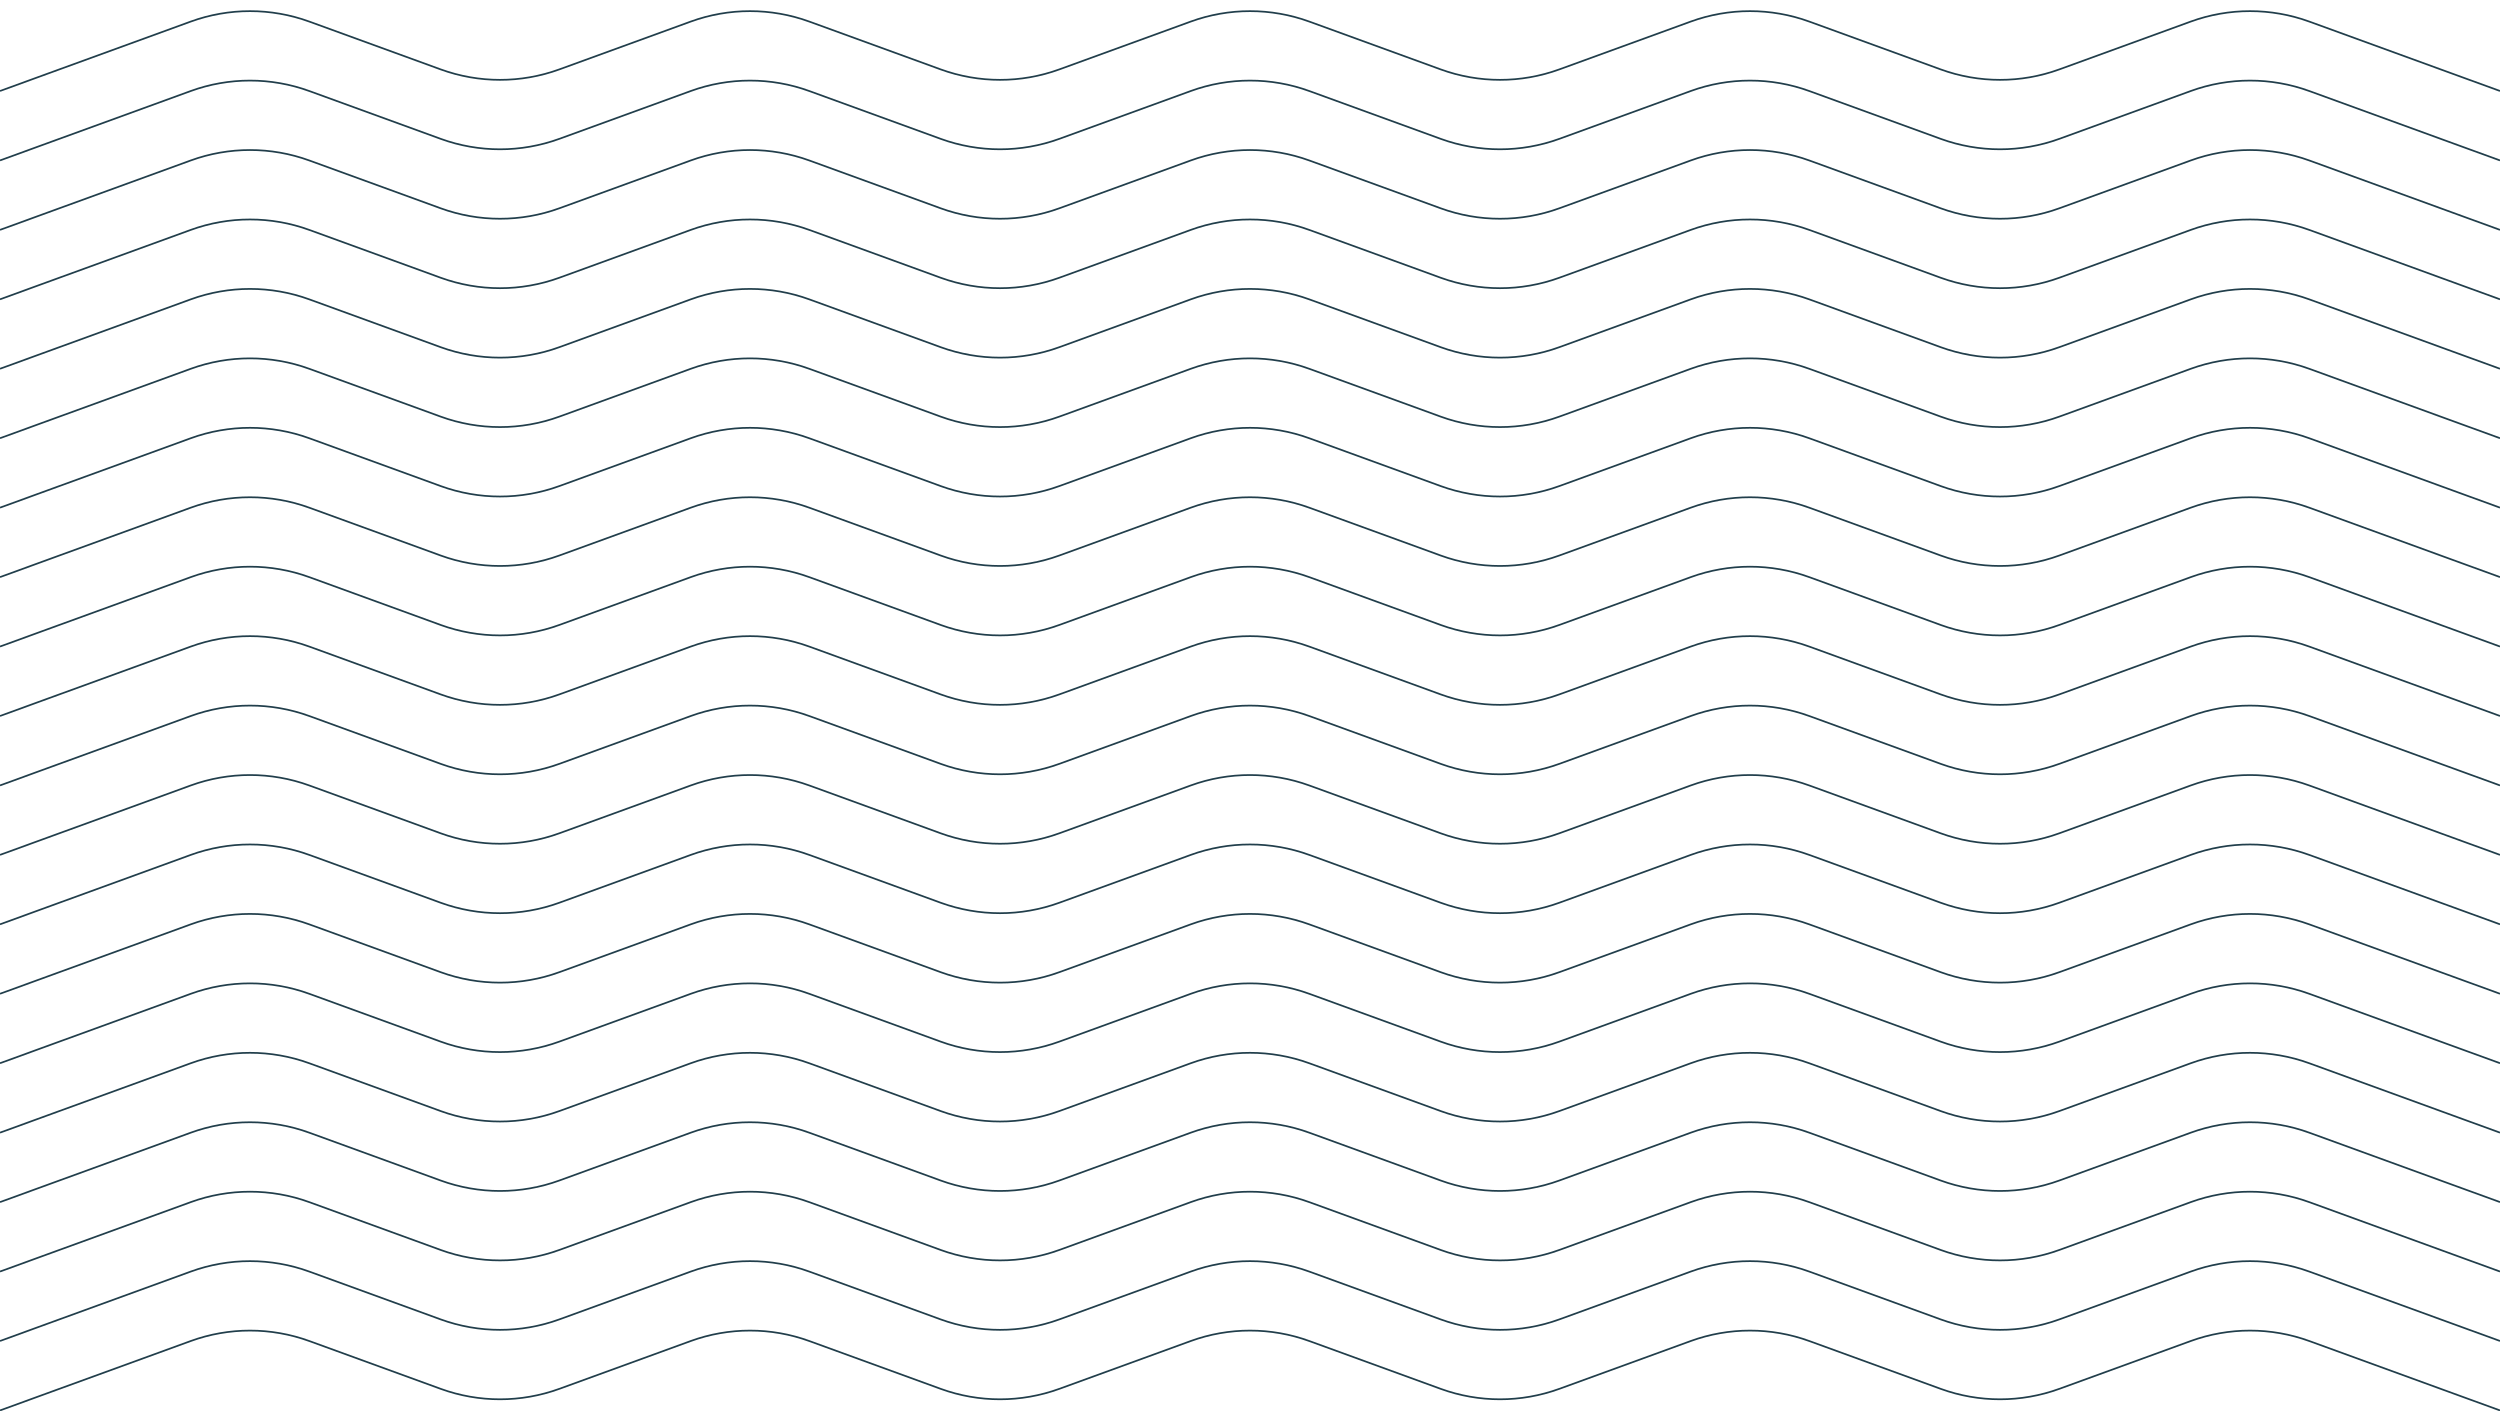 <svg width="1440" height="813" viewBox="0 0 1440 813" fill="none" xmlns="http://www.w3.org/2000/svg">
<path d="M0 52.412L109.798 12.448C131.89 4.408 156.11 4.408 178.202 12.448L253.798 39.963C275.89 48.004 300.11 48.004 322.202 39.963L397.798 12.448C419.89 4.408 444.11 4.408 466.202 12.448L541.798 39.963C563.89 48.004 588.11 48.004 610.202 39.963L685.798 12.448C707.89 4.408 732.11 4.408 754.202 12.448L829.798 39.963C851.89 48.004 876.11 48.004 898.202 39.963L973.798 12.448C995.89 4.408 1020.11 4.408 1042.2 12.448L1117.8 39.963C1139.89 48.004 1164.11 48.004 1186.2 39.963L1261.8 12.448C1283.89 4.408 1308.11 4.408 1330.2 12.448L1440 52.412" stroke="#213E4B"/>
<path d="M0 92.412L109.798 52.449C131.89 44.407 156.11 44.407 178.202 52.449L253.798 79.963C275.89 88.004 300.11 88.004 322.202 79.963L397.798 52.449C419.89 44.407 444.11 44.407 466.202 52.449L541.798 79.963C563.89 88.004 588.11 88.004 610.202 79.963L685.798 52.449C707.89 44.407 732.11 44.407 754.202 52.449L829.798 79.963C851.89 88.004 876.11 88.004 898.202 79.963L973.798 52.449C995.89 44.407 1020.11 44.407 1042.2 52.449L1117.8 79.963C1139.89 88.004 1164.11 88.004 1186.2 79.963L1261.8 52.449C1283.89 44.407 1308.11 44.407 1330.2 52.449L1440 92.412" stroke="#213E4B"/>
<path d="M0 132.412L109.798 92.448C131.89 84.407 156.11 84.407 178.202 92.448L253.798 119.963C275.89 128.004 300.11 128.004 322.202 119.963L397.798 92.448C419.89 84.407 444.11 84.407 466.202 92.448L541.798 119.963C563.89 128.004 588.11 128.004 610.202 119.963L685.798 92.448C707.89 84.407 732.11 84.407 754.202 92.448L829.798 119.963C851.89 128.004 876.11 128.004 898.202 119.963L973.798 92.448C995.89 84.407 1020.11 84.407 1042.2 92.448L1117.8 119.963C1139.89 128.004 1164.11 128.004 1186.2 119.963L1261.8 92.448C1283.89 84.407 1308.11 84.407 1330.2 92.448L1440 132.412" stroke="#213E4B"/>
<path d="M0 172.412L109.798 132.449C131.89 124.408 156.11 124.408 178.202 132.449L253.798 159.963C275.89 168.004 300.11 168.004 322.202 159.963L397.798 132.449C419.89 124.408 444.11 124.408 466.202 132.449L541.798 159.963C563.89 168.004 588.11 168.004 610.202 159.963L685.798 132.449C707.89 124.408 732.11 124.408 754.202 132.449L829.798 159.963C851.89 168.004 876.11 168.004 898.202 159.963L973.798 132.449C995.89 124.408 1020.11 124.408 1042.2 132.449L1117.8 159.963C1139.89 168.004 1164.11 168.004 1186.2 159.963L1261.8 132.449C1283.89 124.408 1308.11 124.408 1330.2 132.449L1440 172.412" stroke="#213E4B"/>
<path d="M0 212.412L109.798 172.449C131.89 164.408 156.11 164.408 178.202 172.449L253.798 199.963C275.89 208.004 300.11 208.004 322.202 199.963L397.798 172.449C419.89 164.408 444.11 164.408 466.202 172.449L541.798 199.963C563.89 208.004 588.11 208.004 610.202 199.963L685.798 172.449C707.89 164.408 732.11 164.408 754.202 172.449L829.798 199.963C851.89 208.004 876.11 208.004 898.202 199.963L973.798 172.449C995.89 164.408 1020.11 164.408 1042.2 172.449L1117.8 199.963C1139.89 208.004 1164.11 208.004 1186.2 199.963L1261.8 172.449C1283.89 164.408 1308.11 164.408 1330.2 172.449L1440 212.412" stroke="#213E4B"/>
<path d="M0 252.412L109.798 212.449C131.89 204.408 156.11 204.408 178.202 212.449L253.798 239.963C275.89 248.004 300.11 248.004 322.202 239.963L397.798 212.449C419.89 204.408 444.11 204.408 466.202 212.449L541.798 239.963C563.89 248.004 588.11 248.004 610.202 239.963L685.798 212.449C707.89 204.408 732.11 204.408 754.202 212.449L829.798 239.963C851.89 248.004 876.11 248.004 898.202 239.963L973.798 212.449C995.89 204.408 1020.11 204.408 1042.2 212.449L1117.8 239.963C1139.89 248.004 1164.11 248.004 1186.2 239.963L1261.8 212.449C1283.89 204.408 1308.11 204.408 1330.2 212.449L1440 252.412" stroke="#213E4B"/>
<path d="M0 292.412L109.798 252.449C131.89 244.408 156.11 244.408 178.202 252.449L253.798 279.963C275.89 288.004 300.11 288.004 322.202 279.963L397.798 252.449C419.89 244.408 444.11 244.408 466.202 252.449L541.798 279.963C563.89 288.004 588.11 288.004 610.202 279.963L685.798 252.449C707.89 244.408 732.11 244.408 754.202 252.449L829.798 279.963C851.89 288.004 876.11 288.004 898.202 279.963L973.798 252.449C995.89 244.408 1020.11 244.408 1042.2 252.449L1117.8 279.963C1139.89 288.004 1164.11 288.004 1186.2 279.963L1261.8 252.449C1283.89 244.408 1308.11 244.408 1330.2 252.449L1440 292.412" stroke="#213E4B"/>
<path d="M0 332.412L109.798 292.449C131.89 284.408 156.11 284.408 178.202 292.449L253.798 319.963C275.89 328.004 300.11 328.004 322.202 319.963L397.798 292.449C419.89 284.408 444.11 284.408 466.202 292.449L541.798 319.963C563.89 328.004 588.11 328.004 610.202 319.963L685.798 292.449C707.89 284.408 732.11 284.408 754.202 292.449L829.798 319.963C851.89 328.004 876.11 328.004 898.202 319.963L973.798 292.449C995.89 284.408 1020.11 284.408 1042.2 292.449L1117.8 319.963C1139.89 328.004 1164.11 328.004 1186.2 319.963L1261.8 292.449C1283.89 284.408 1308.11 284.408 1330.2 292.449L1440 332.412" stroke="#213E4B"/>
<path d="M0 372.412L109.798 332.449C131.89 324.408 156.11 324.408 178.202 332.449L253.798 359.963C275.89 368.004 300.11 368.004 322.202 359.963L397.798 332.449C419.89 324.408 444.11 324.408 466.202 332.449L541.798 359.963C563.89 368.004 588.11 368.004 610.202 359.963L685.798 332.449C707.89 324.408 732.11 324.408 754.202 332.449L829.798 359.963C851.89 368.004 876.11 368.004 898.202 359.963L973.798 332.449C995.89 324.408 1020.11 324.408 1042.2 332.449L1117.8 359.963C1139.89 368.004 1164.11 368.004 1186.2 359.963L1261.8 332.449C1283.89 324.408 1308.11 324.408 1330.2 332.449L1440 372.412" stroke="#213E4B"/>
<path d="M0 412.412L109.798 372.449C131.89 364.408 156.11 364.408 178.202 372.449L253.798 399.963C275.89 408.004 300.11 408.004 322.202 399.963L397.798 372.449C419.89 364.408 444.11 364.408 466.202 372.449L541.798 399.963C563.89 408.004 588.11 408.004 610.202 399.963L685.798 372.449C707.89 364.408 732.11 364.408 754.202 372.449L829.798 399.963C851.89 408.004 876.11 408.004 898.202 399.963L973.798 372.449C995.89 364.408 1020.11 364.408 1042.2 372.449L1117.8 399.963C1139.89 408.004 1164.11 408.004 1186.2 399.963L1261.8 372.449C1283.89 364.408 1308.11 364.408 1330.2 372.449L1440 412.412" stroke="#213E4B"/>
<path d="M0 452.412L109.798 412.449C131.89 404.408 156.11 404.408 178.202 412.449L253.798 439.963C275.89 448.004 300.11 448.004 322.202 439.963L397.798 412.449C419.89 404.408 444.11 404.408 466.202 412.449L541.798 439.963C563.89 448.004 588.11 448.004 610.202 439.963L685.798 412.449C707.89 404.408 732.11 404.408 754.202 412.449L829.798 439.963C851.89 448.004 876.11 448.004 898.202 439.963L973.798 412.449C995.89 404.408 1020.11 404.408 1042.2 412.449L1117.8 439.963C1139.89 448.004 1164.11 448.004 1186.2 439.963L1261.8 412.449C1283.89 404.408 1308.11 404.408 1330.2 412.449L1440 452.412" stroke="#213E4B"/>
<path d="M0 492.412L109.798 452.449C131.89 444.408 156.11 444.408 178.202 452.449L253.798 479.963C275.89 488.004 300.11 488.004 322.202 479.963L397.798 452.449C419.89 444.408 444.11 444.408 466.202 452.449L541.798 479.963C563.89 488.004 588.11 488.004 610.202 479.963L685.798 452.449C707.89 444.408 732.11 444.408 754.202 452.449L829.798 479.963C851.89 488.004 876.11 488.004 898.202 479.963L973.798 452.449C995.89 444.408 1020.11 444.408 1042.2 452.449L1117.8 479.963C1139.89 488.004 1164.11 488.004 1186.2 479.963L1261.8 452.449C1283.89 444.408 1308.11 444.408 1330.2 452.449L1440 492.412" stroke="#213E4B"/>
<path d="M0 532.412L109.798 492.449C131.89 484.408 156.11 484.408 178.202 492.449L253.798 519.963C275.89 528.004 300.11 528.004 322.202 519.963L397.798 492.449C419.89 484.408 444.11 484.408 466.202 492.449L541.798 519.963C563.89 528.004 588.11 528.004 610.202 519.963L685.798 492.449C707.89 484.408 732.11 484.408 754.202 492.449L829.798 519.963C851.89 528.004 876.11 528.004 898.202 519.963L973.798 492.449C995.89 484.408 1020.11 484.408 1042.2 492.449L1117.8 519.963C1139.89 528.004 1164.11 528.004 1186.2 519.963L1261.8 492.449C1283.89 484.408 1308.11 484.408 1330.2 492.449L1440 532.412" stroke="#213E4B"/>
<path d="M0 572.412L109.798 532.449C131.89 524.408 156.11 524.408 178.202 532.449L253.798 559.963C275.89 568.004 300.11 568.004 322.202 559.963L397.798 532.449C419.89 524.408 444.11 524.408 466.202 532.449L541.798 559.963C563.89 568.004 588.11 568.004 610.202 559.963L685.798 532.449C707.89 524.408 732.11 524.408 754.202 532.449L829.798 559.963C851.89 568.004 876.11 568.004 898.202 559.963L973.798 532.449C995.89 524.408 1020.11 524.408 1042.2 532.449L1117.8 559.963C1139.89 568.004 1164.11 568.004 1186.2 559.963L1261.8 532.449C1283.89 524.408 1308.11 524.408 1330.2 532.449L1440 572.412" stroke="#213E4B"/>
<path d="M0 612.412L109.798 572.449C131.89 564.408 156.11 564.408 178.202 572.449L253.798 599.963C275.89 608.004 300.11 608.004 322.202 599.963L397.798 572.449C419.89 564.408 444.11 564.408 466.202 572.449L541.798 599.963C563.89 608.004 588.11 608.004 610.202 599.963L685.798 572.449C707.89 564.408 732.11 564.408 754.202 572.449L829.798 599.963C851.89 608.004 876.11 608.004 898.202 599.963L973.798 572.449C995.89 564.408 1020.11 564.408 1042.2 572.449L1117.8 599.963C1139.89 608.004 1164.11 608.004 1186.2 599.963L1261.8 572.449C1283.89 564.408 1308.11 564.408 1330.2 572.449L1440 612.412" stroke="#213E4B"/>
<path d="M0 652.412L109.798 612.449C131.89 604.408 156.11 604.408 178.202 612.449L253.798 639.963C275.89 648.004 300.11 648.004 322.202 639.963L397.798 612.449C419.89 604.408 444.11 604.408 466.202 612.449L541.798 639.963C563.89 648.004 588.11 648.004 610.202 639.963L685.798 612.449C707.89 604.408 732.11 604.408 754.202 612.449L829.798 639.963C851.89 648.004 876.11 648.004 898.202 639.963L973.798 612.449C995.89 604.408 1020.11 604.408 1042.2 612.449L1117.8 639.963C1139.89 648.004 1164.11 648.004 1186.2 639.963L1261.8 612.449C1283.89 604.408 1308.11 604.408 1330.2 612.449L1440 652.412" stroke="#213E4B"/>
<path d="M0 692.412L109.798 652.449C131.89 644.408 156.11 644.408 178.202 652.449L253.798 679.963C275.89 688.004 300.11 688.004 322.202 679.963L397.798 652.449C419.89 644.408 444.11 644.408 466.202 652.449L541.798 679.963C563.89 688.004 588.11 688.004 610.202 679.963L685.798 652.449C707.89 644.408 732.11 644.408 754.202 652.449L829.798 679.963C851.89 688.004 876.11 688.004 898.202 679.963L973.798 652.449C995.89 644.408 1020.11 644.408 1042.2 652.449L1117.8 679.963C1139.89 688.004 1164.11 688.004 1186.2 679.963L1261.8 652.449C1283.89 644.408 1308.11 644.408 1330.2 652.449L1440 692.412" stroke="#213E4B"/>
<path d="M0 732.412L109.798 692.449C131.89 684.408 156.11 684.408 178.202 692.449L253.798 719.963C275.89 728.004 300.11 728.004 322.202 719.963L397.798 692.449C419.89 684.408 444.11 684.408 466.202 692.449L541.798 719.963C563.89 728.004 588.11 728.004 610.202 719.963L685.798 692.449C707.89 684.408 732.11 684.408 754.202 692.449L829.798 719.963C851.89 728.004 876.11 728.004 898.202 719.963L973.798 692.449C995.89 684.408 1020.11 684.408 1042.2 692.449L1117.8 719.963C1139.89 728.004 1164.11 728.004 1186.2 719.963L1261.8 692.449C1283.89 684.408 1308.11 684.408 1330.2 692.449L1440 732.412" stroke="#213E4B"/>
<path d="M0 772.412L109.798 732.449C131.89 724.408 156.11 724.408 178.202 732.449L253.798 759.963C275.89 768.004 300.11 768.004 322.202 759.963L397.798 732.449C419.89 724.408 444.11 724.408 466.202 732.449L541.798 759.963C563.89 768.004 588.11 768.004 610.202 759.963L685.798 732.449C707.89 724.408 732.11 724.408 754.202 732.449L829.798 759.963C851.89 768.004 876.11 768.004 898.202 759.963L973.798 732.449C995.89 724.408 1020.11 724.408 1042.2 732.449L1117.8 759.963C1139.89 768.004 1164.11 768.004 1186.2 759.963L1261.8 732.449C1283.89 724.408 1308.11 724.408 1330.2 732.449L1440 772.412" stroke="#213E4B"/>
<path d="M0 812.412L109.798 772.449C131.89 764.408 156.11 764.408 178.202 772.449L253.798 799.963C275.89 808.004 300.11 808.004 322.202 799.963L397.798 772.449C419.89 764.408 444.11 764.408 466.202 772.449L541.798 799.963C563.89 808.004 588.11 808.004 610.202 799.963L685.798 772.449C707.89 764.408 732.11 764.408 754.202 772.449L829.798 799.963C851.89 808.004 876.11 808.004 898.202 799.963L973.798 772.449C995.89 764.408 1020.11 764.408 1042.2 772.449L1117.8 799.963C1139.89 808.004 1164.11 808.004 1186.2 799.963L1261.8 772.449C1283.89 764.408 1308.11 764.408 1330.2 772.449L1440 812.412" stroke="#213E4B"/>
</svg>
